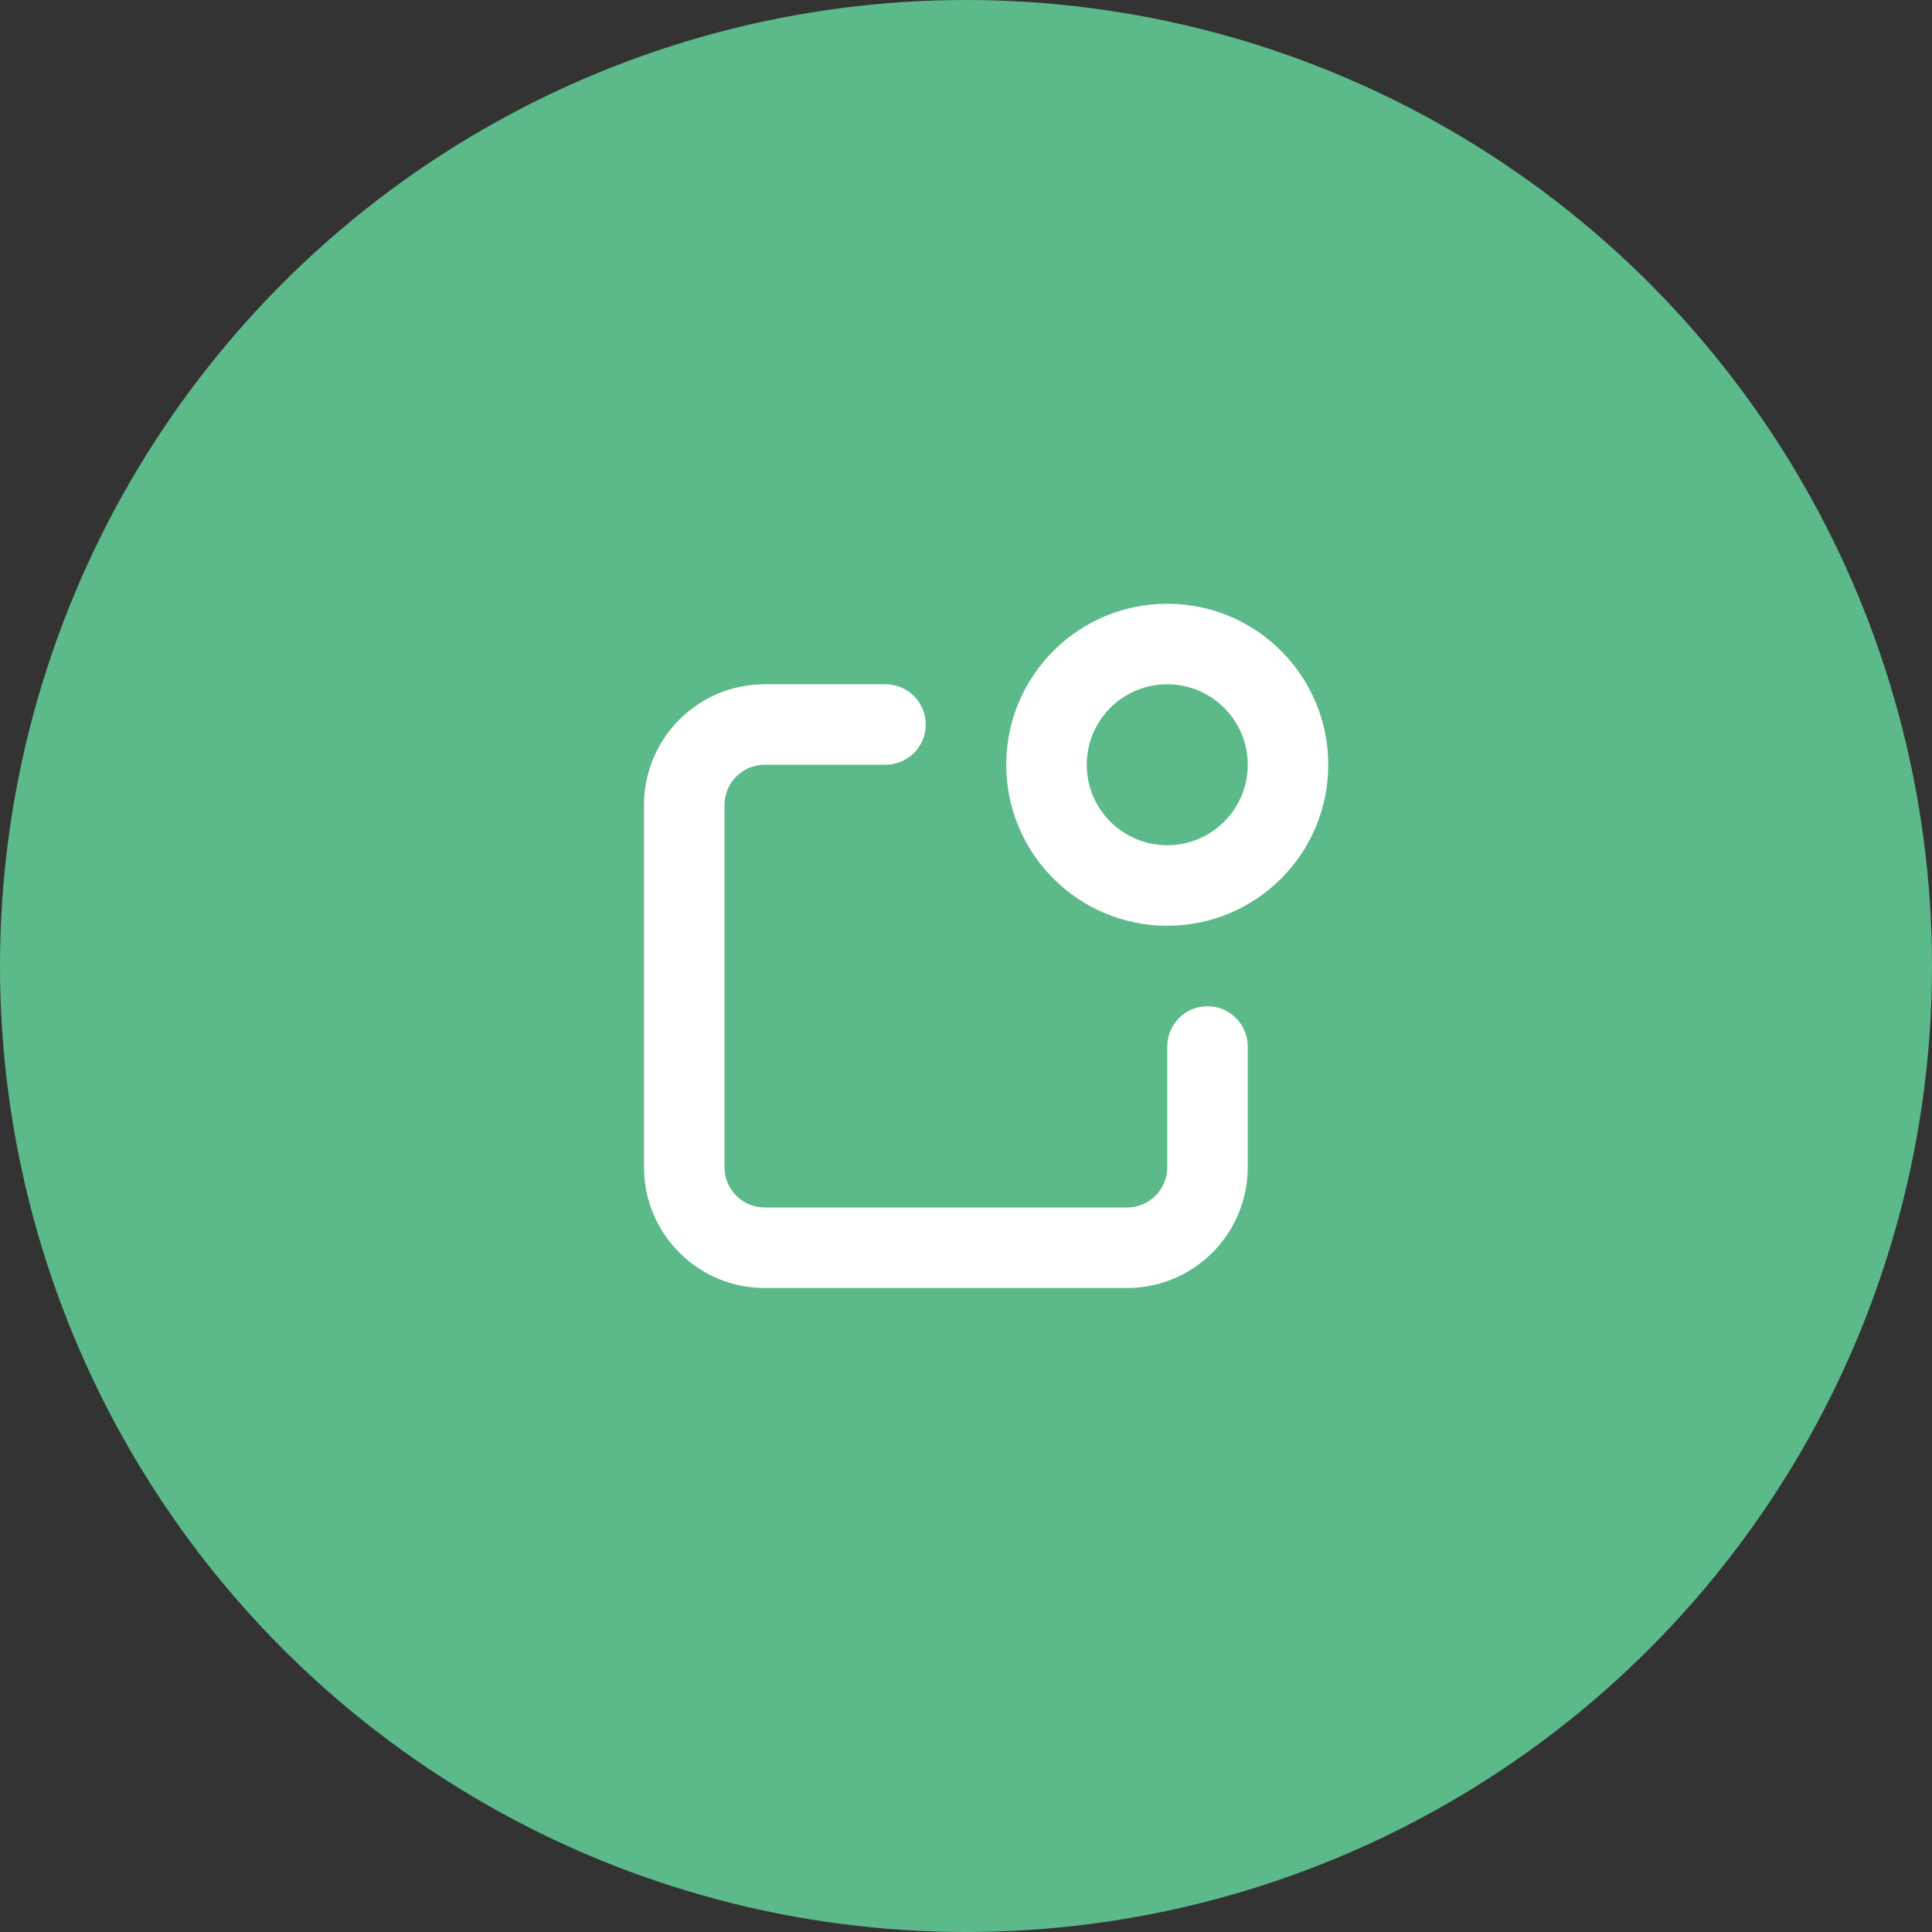 <svg width="64" height="64" viewBox="0 0 64 64" fill="none" xmlns="http://www.w3.org/2000/svg">
<rect x="0" y="0" width="64" height="64" fill="#333333" stroke="none"/>
<circle cx="32" cy="32" r="32" fill="#5BB98A"/>
<rect width="32" height="32" transform="translate(16 16)" fill="#5BB98A"/>
<path fill-rule="evenodd" clip-rule="evenodd" d="M38.667 20C35.721 20 33.333 22.388 33.333 25.333C33.333 28.279 35.721 30.667 38.667 30.667C41.612 30.667 44 28.279 44 25.333C44 22.388 41.612 20 38.667 20ZM38.667 22.667C40.139 22.667 41.333 23.861 41.333 25.333C41.333 26.806 40.139 28 38.667 28C37.194 28 36 26.806 36 25.333C36 23.861 37.194 22.667 38.667 22.667ZM30.667 24C30.667 23.264 30.07 22.667 29.333 22.667H25.333L25.098 22.674C22.998 22.795 21.333 24.536 21.333 26.667V38.667L21.34 38.902C21.462 41.001 23.203 42.667 25.333 42.667H37.333L37.568 42.66C39.668 42.538 41.333 40.797 41.333 38.667V34.667L41.324 34.511C41.247 33.848 40.684 33.333 40 33.333C39.264 33.333 38.667 33.93 38.667 34.667V38.667L38.658 38.822C38.581 39.485 38.017 40 37.333 40H25.333L25.178 39.991C24.515 39.914 24 39.35 24 38.667V26.667L24.009 26.511C24.086 25.848 24.649 25.333 25.333 25.333H29.333L29.489 25.324C30.152 25.247 30.667 24.684 30.667 24Z" fill="white"/>
</svg>
